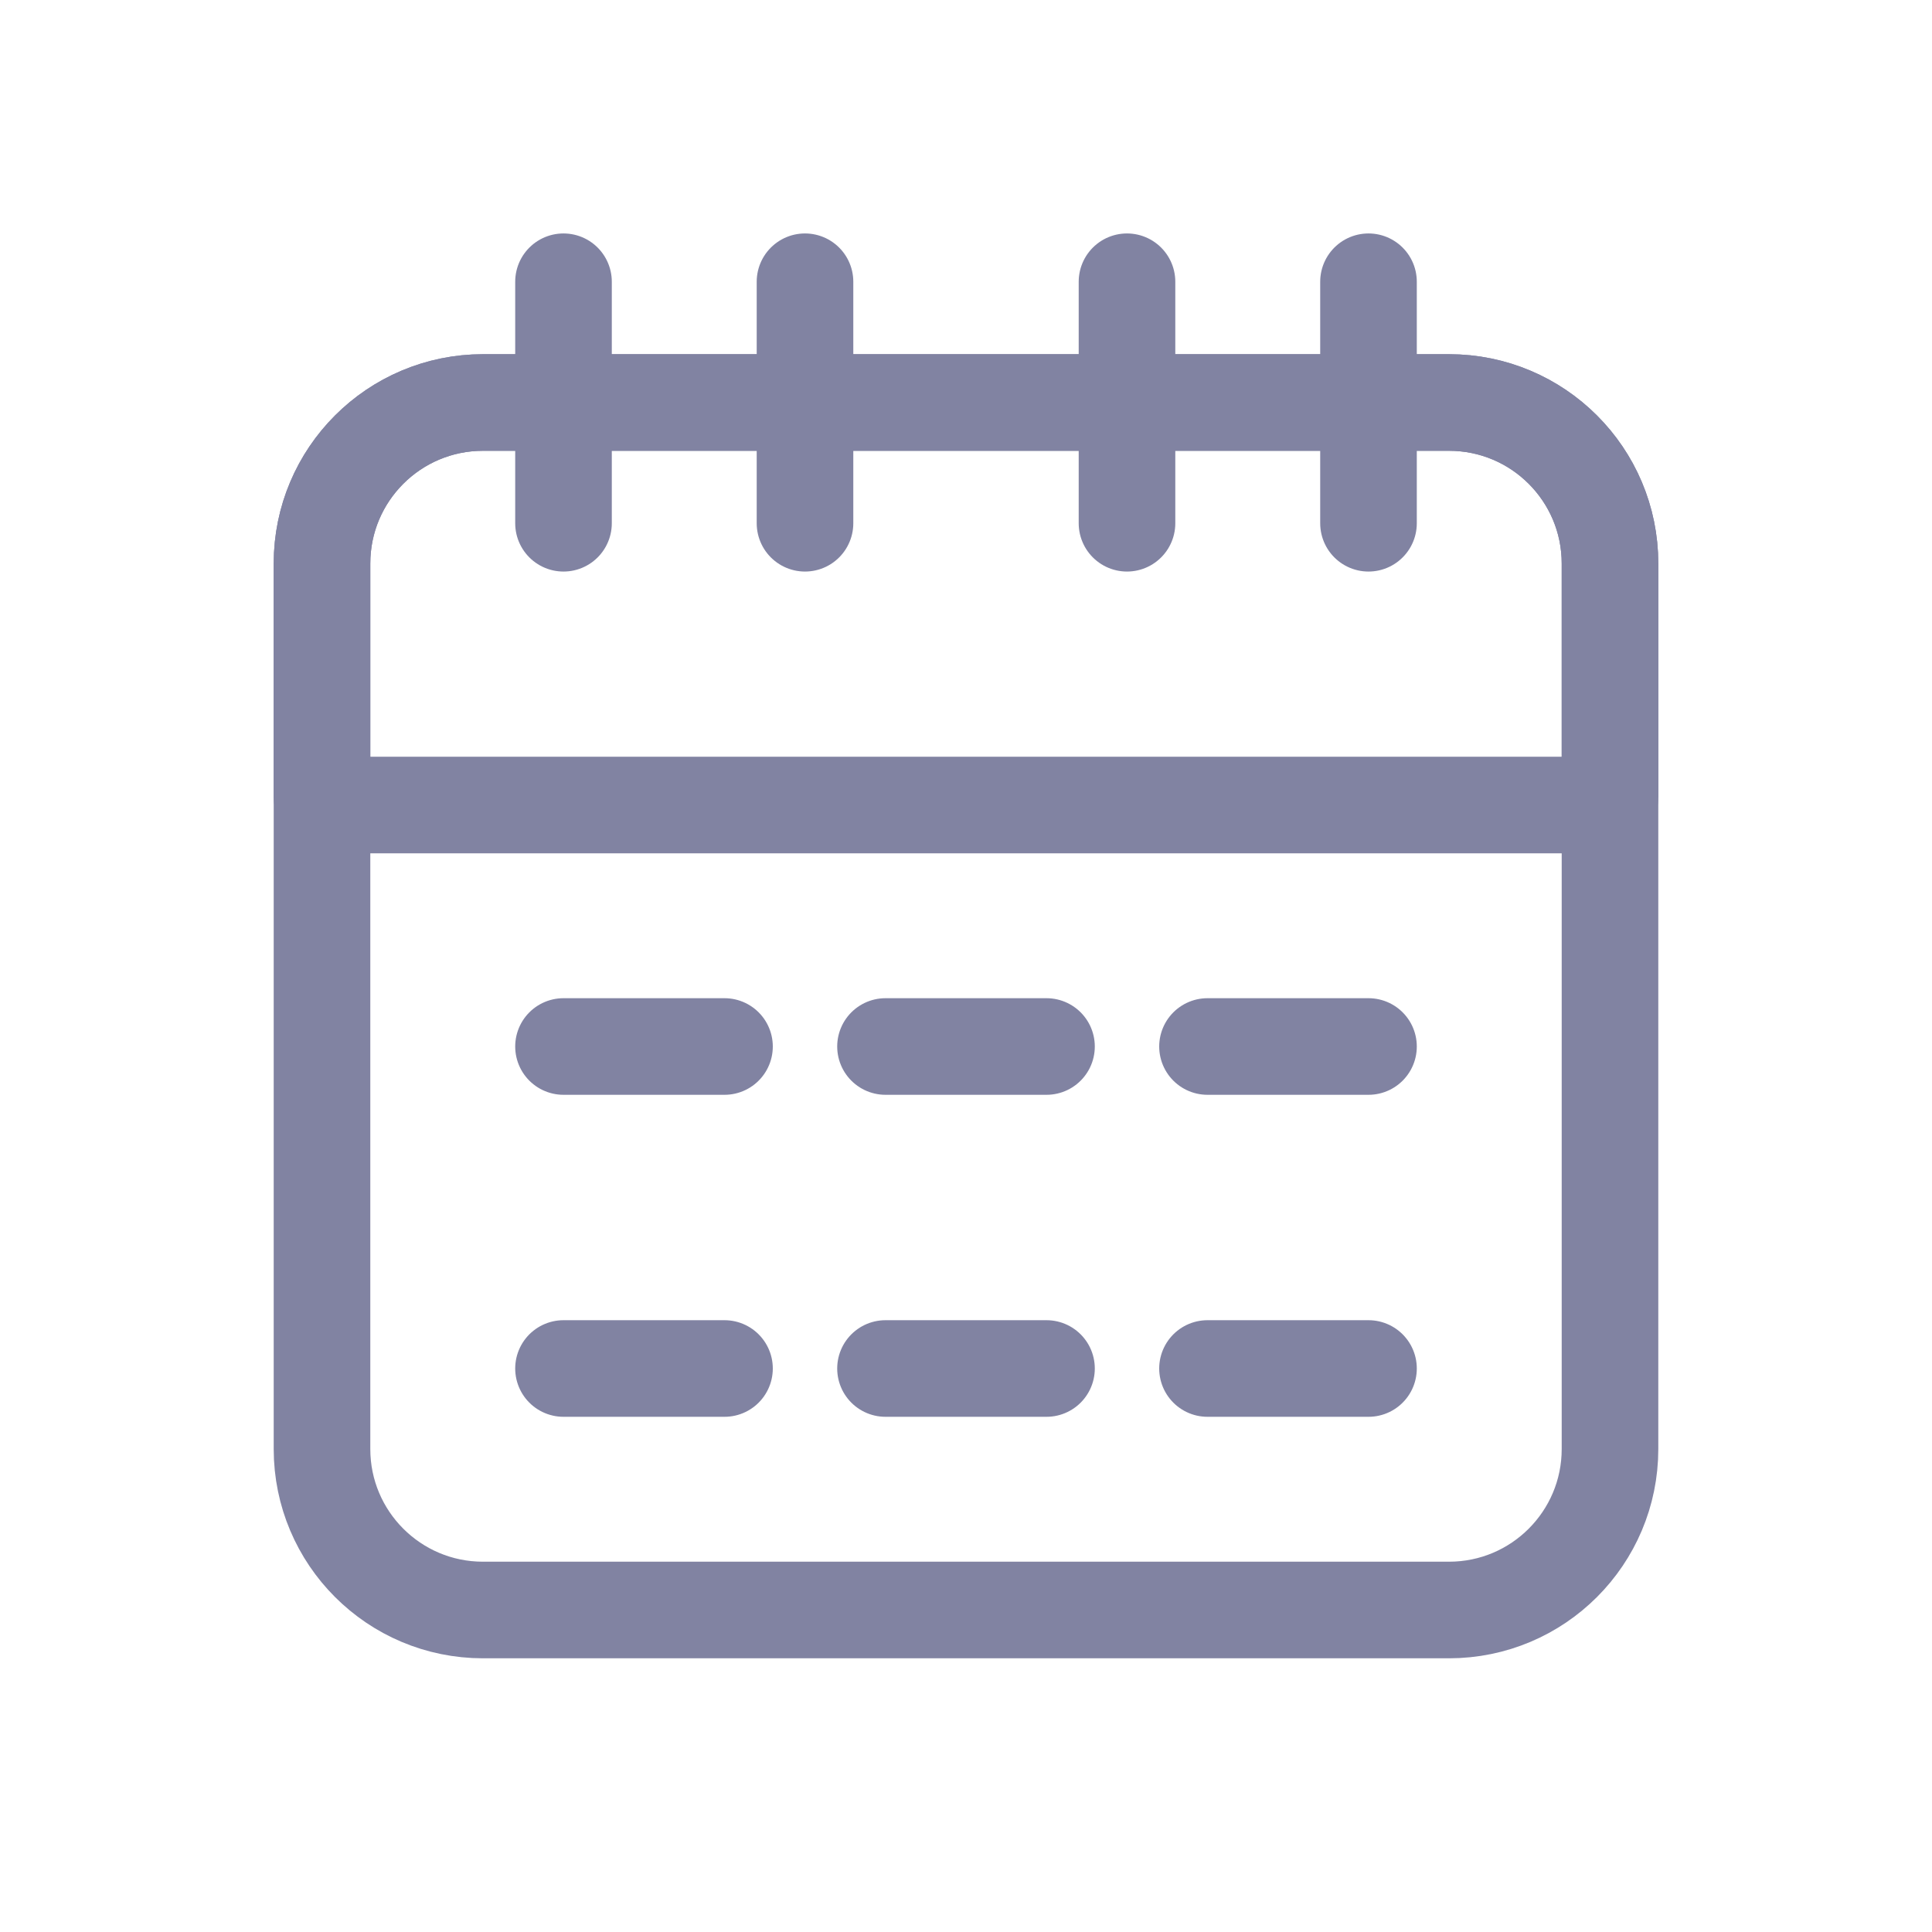 <svg width="24" height="24" viewBox="0 0 24 24" fill="none" xmlns="http://www.w3.org/2000/svg">
<path d="M6 20H18C19.105 20 20 19.105 20 18V7C20 5.895 19.105 5 18 5H6C4.895 5 4 5.895 4 7V18C4 19.105 4.895 20 6 20Z" stroke="#8183A2" stroke-width="1.2"/>
<path d="M4.1 10H19.9C19.955 10 20 9.955 20 9.9V7C20 5.895 19.105 5 18 5H6C4.895 5 4 5.895 4 7V9.9C4 9.955 4.045 10 4.1 10Z" stroke="#8183A2" stroke-width="1.2"/>
<path d="M7 3.5V6.5" stroke="#8183A2" stroke-width="1.2" stroke-linecap="round"/>
<path d="M17 3.5V6.5" stroke="#8183A2" stroke-width="1.2" stroke-linecap="round"/>
<path d="M14 3.5V6.5" stroke="#8183A2" stroke-width="1.2" stroke-linecap="round"/>
<path d="M10 3.5V6.5" stroke="#8183A2" stroke-width="1.2" stroke-linecap="round"/>
<path d="M17 17L15 17" stroke="#8183A2" stroke-width="1.2" stroke-linecap="round"/>
<path d="M17 13L15 13" stroke="#8183A2" stroke-width="1.2" stroke-linecap="round"/>
<path d="M13 17L11 17" stroke="#8183A2" stroke-width="1.2" stroke-linecap="round"/>
<path d="M13 13L11 13" stroke="#8183A2" stroke-width="1.2" stroke-linecap="round"/>
<path d="M9 17L7 17" stroke="#8183A2" stroke-width="1.2" stroke-linecap="round"/>
<path d="M9 13L7 13" stroke="#8183A2" stroke-width="1.2" stroke-linecap="round"/>
</svg>
